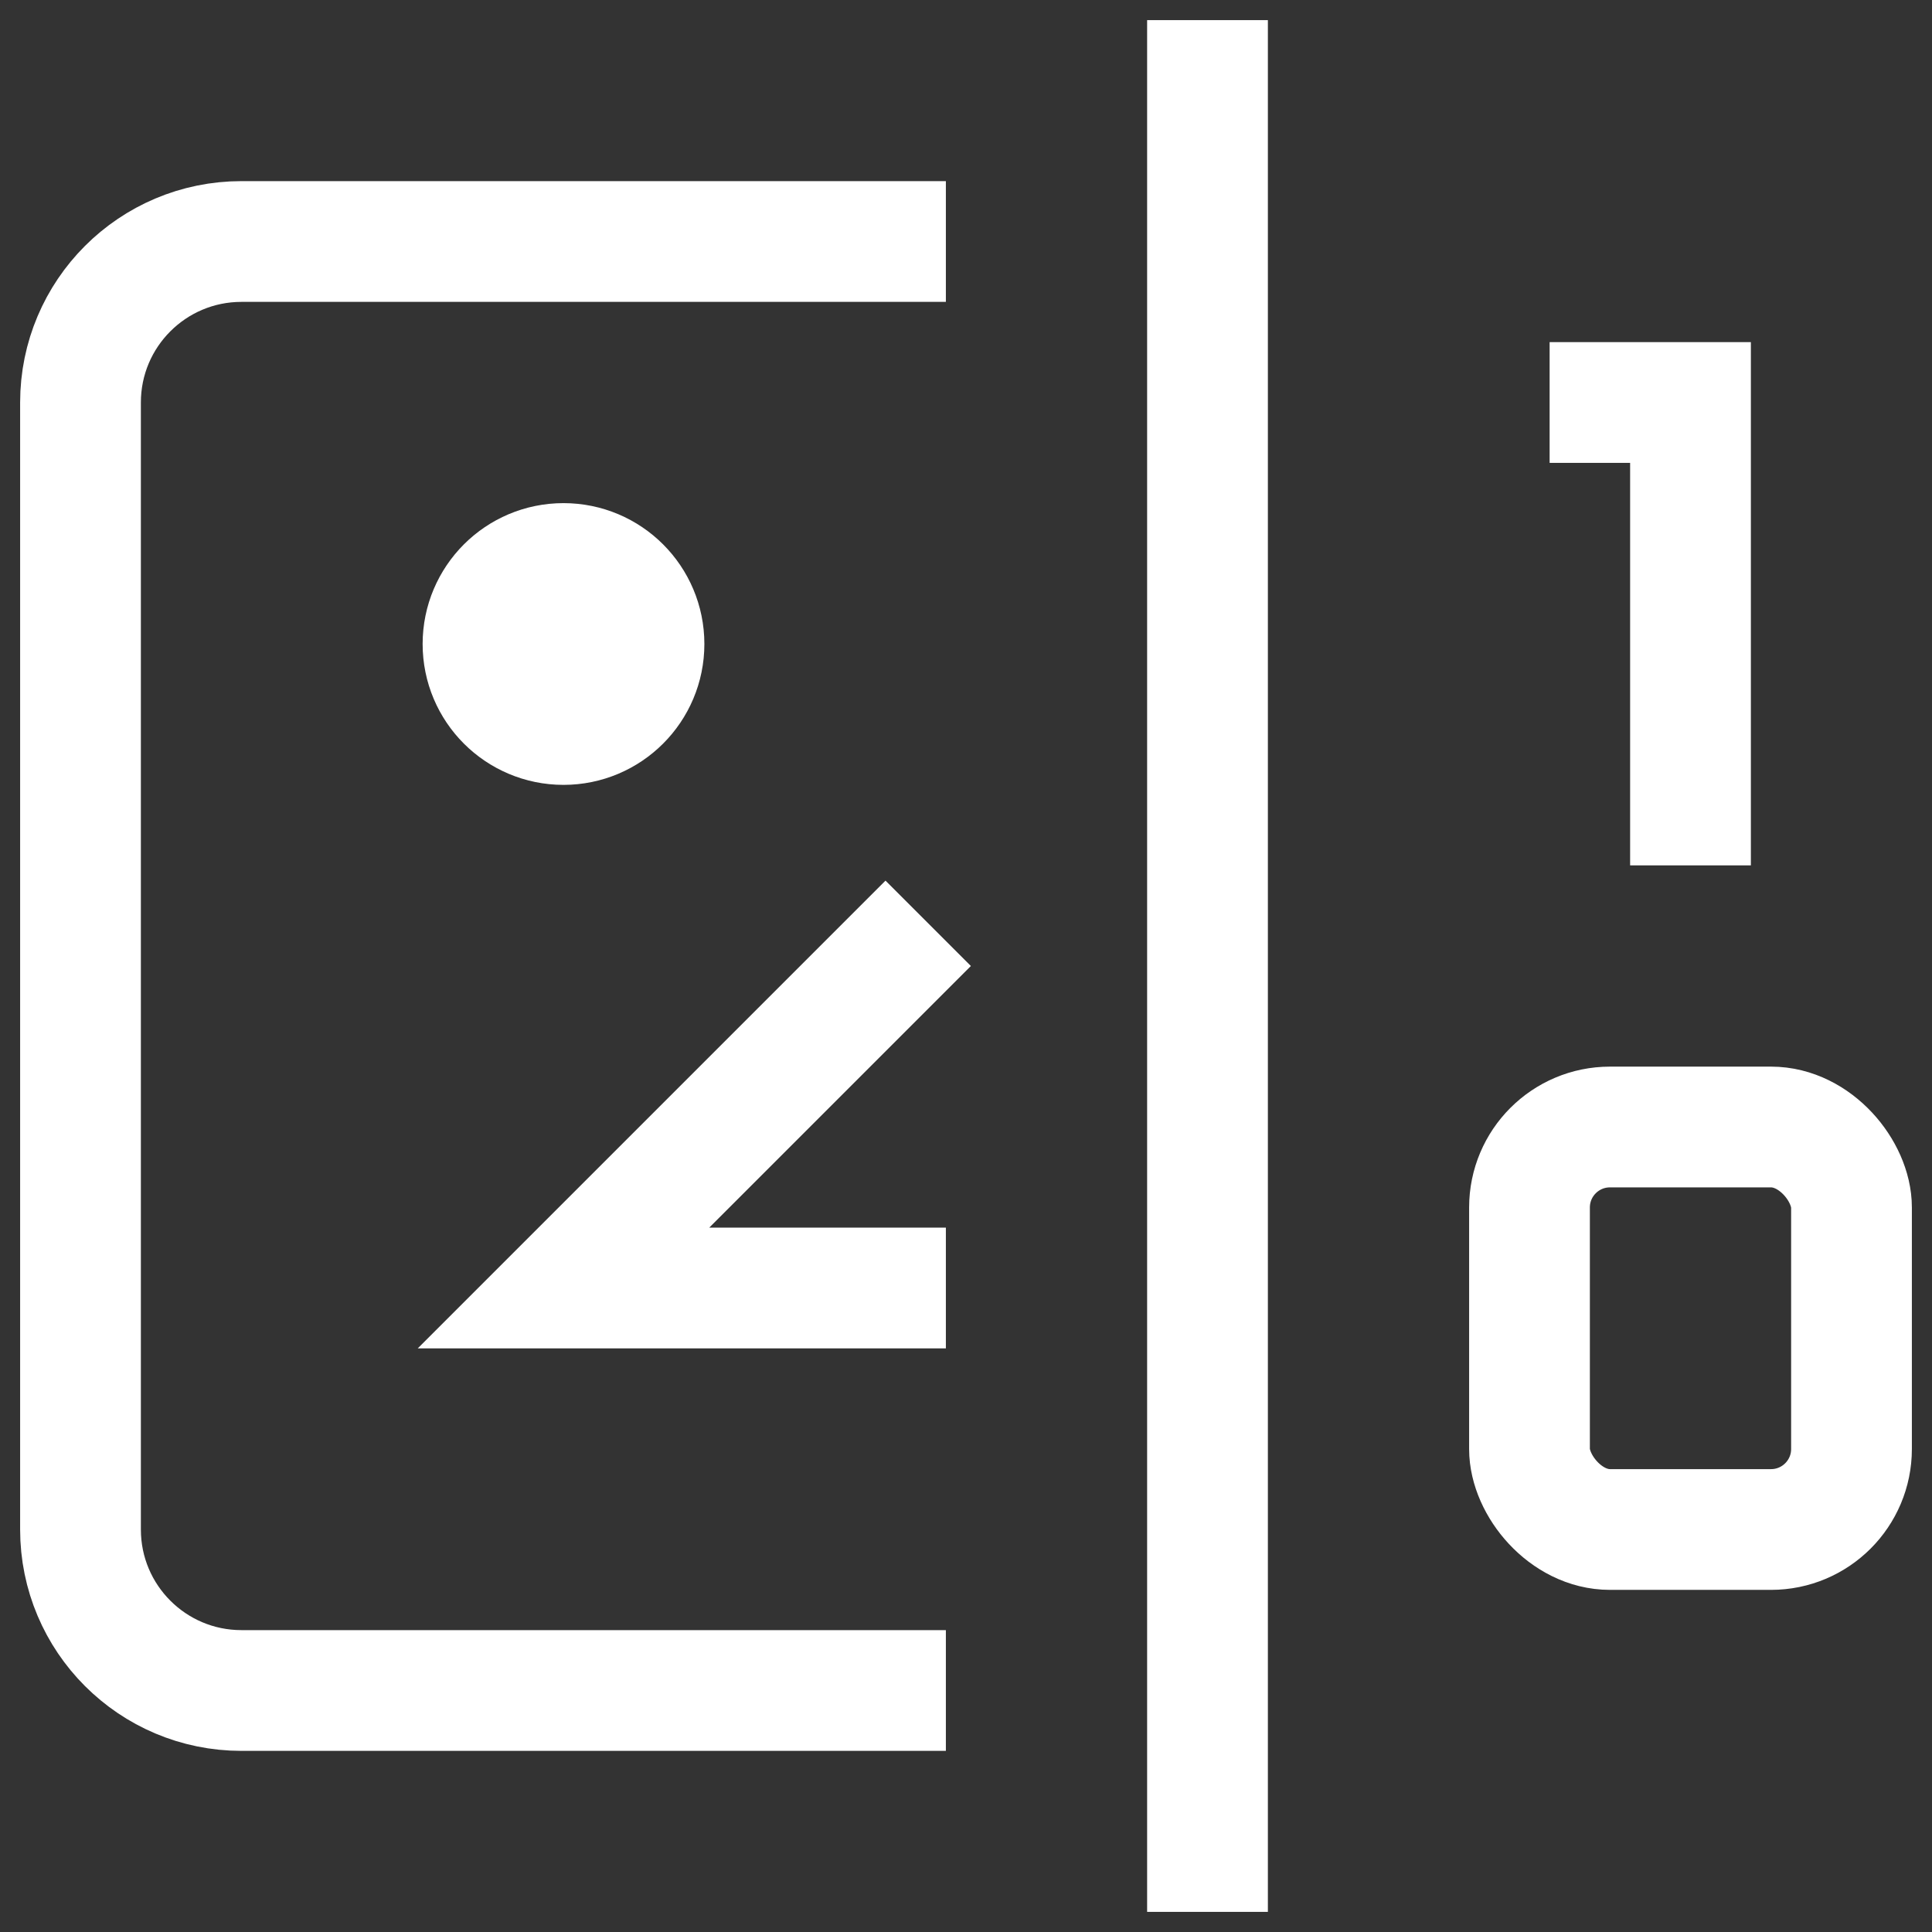 <svg xmlns="http://www.w3.org/2000/svg" height="24" width="24" viewBox="0 0 24 24"><rect x="0" y="0" width="24" height="24" fill="#333333" stroke="none"/><title>digital binary</title><g class="nc-icon-wrapper" fill="#ffffff" stroke-linejoin="miter" stroke-linecap="butt"><g id="1739021110679-7374721_1738950188687-4039001_icons"><path d="M11,21H3c-1.105,0-2-.895-2-2V5c0-1.105,.895-2,2-2H11" fill="none" stroke="#ffffff" stroke-linecap="square" stroke-miterlimit="10" stroke-width="1.5"></path><path fill="none" stroke="#ffffff" stroke-linecap="square" stroke-miterlimit="10" stroke-width="1.5" d="M11 16L7 16 11 12"></path><path fill="none" stroke="#ffffff" stroke-linecap="square" stroke-miterlimit="10" stroke-width="1.5" data-color="color-2" d="M20 5L21 5 21 10"></path><rect x="19" y="14" width="4" height="5" rx="1" ry="1" fill="none" stroke="#ffffff" stroke-linecap="square" stroke-miterlimit="10" stroke-width="1.5" data-color="color-2"></rect><path fill="none" stroke="#ffffff" stroke-linecap="square" stroke-miterlimit="10" stroke-width="1.5" d="M15 1L15 23"></path></g><circle cx="7" cy="8" r="1" fill="#ffffff" stroke="#ffffff" stroke-linecap="square" stroke-miterlimit="10" stroke-width="1.5" id="1739021110679-7374721_1738950188687-4039001__????_3"></circle></g></svg>